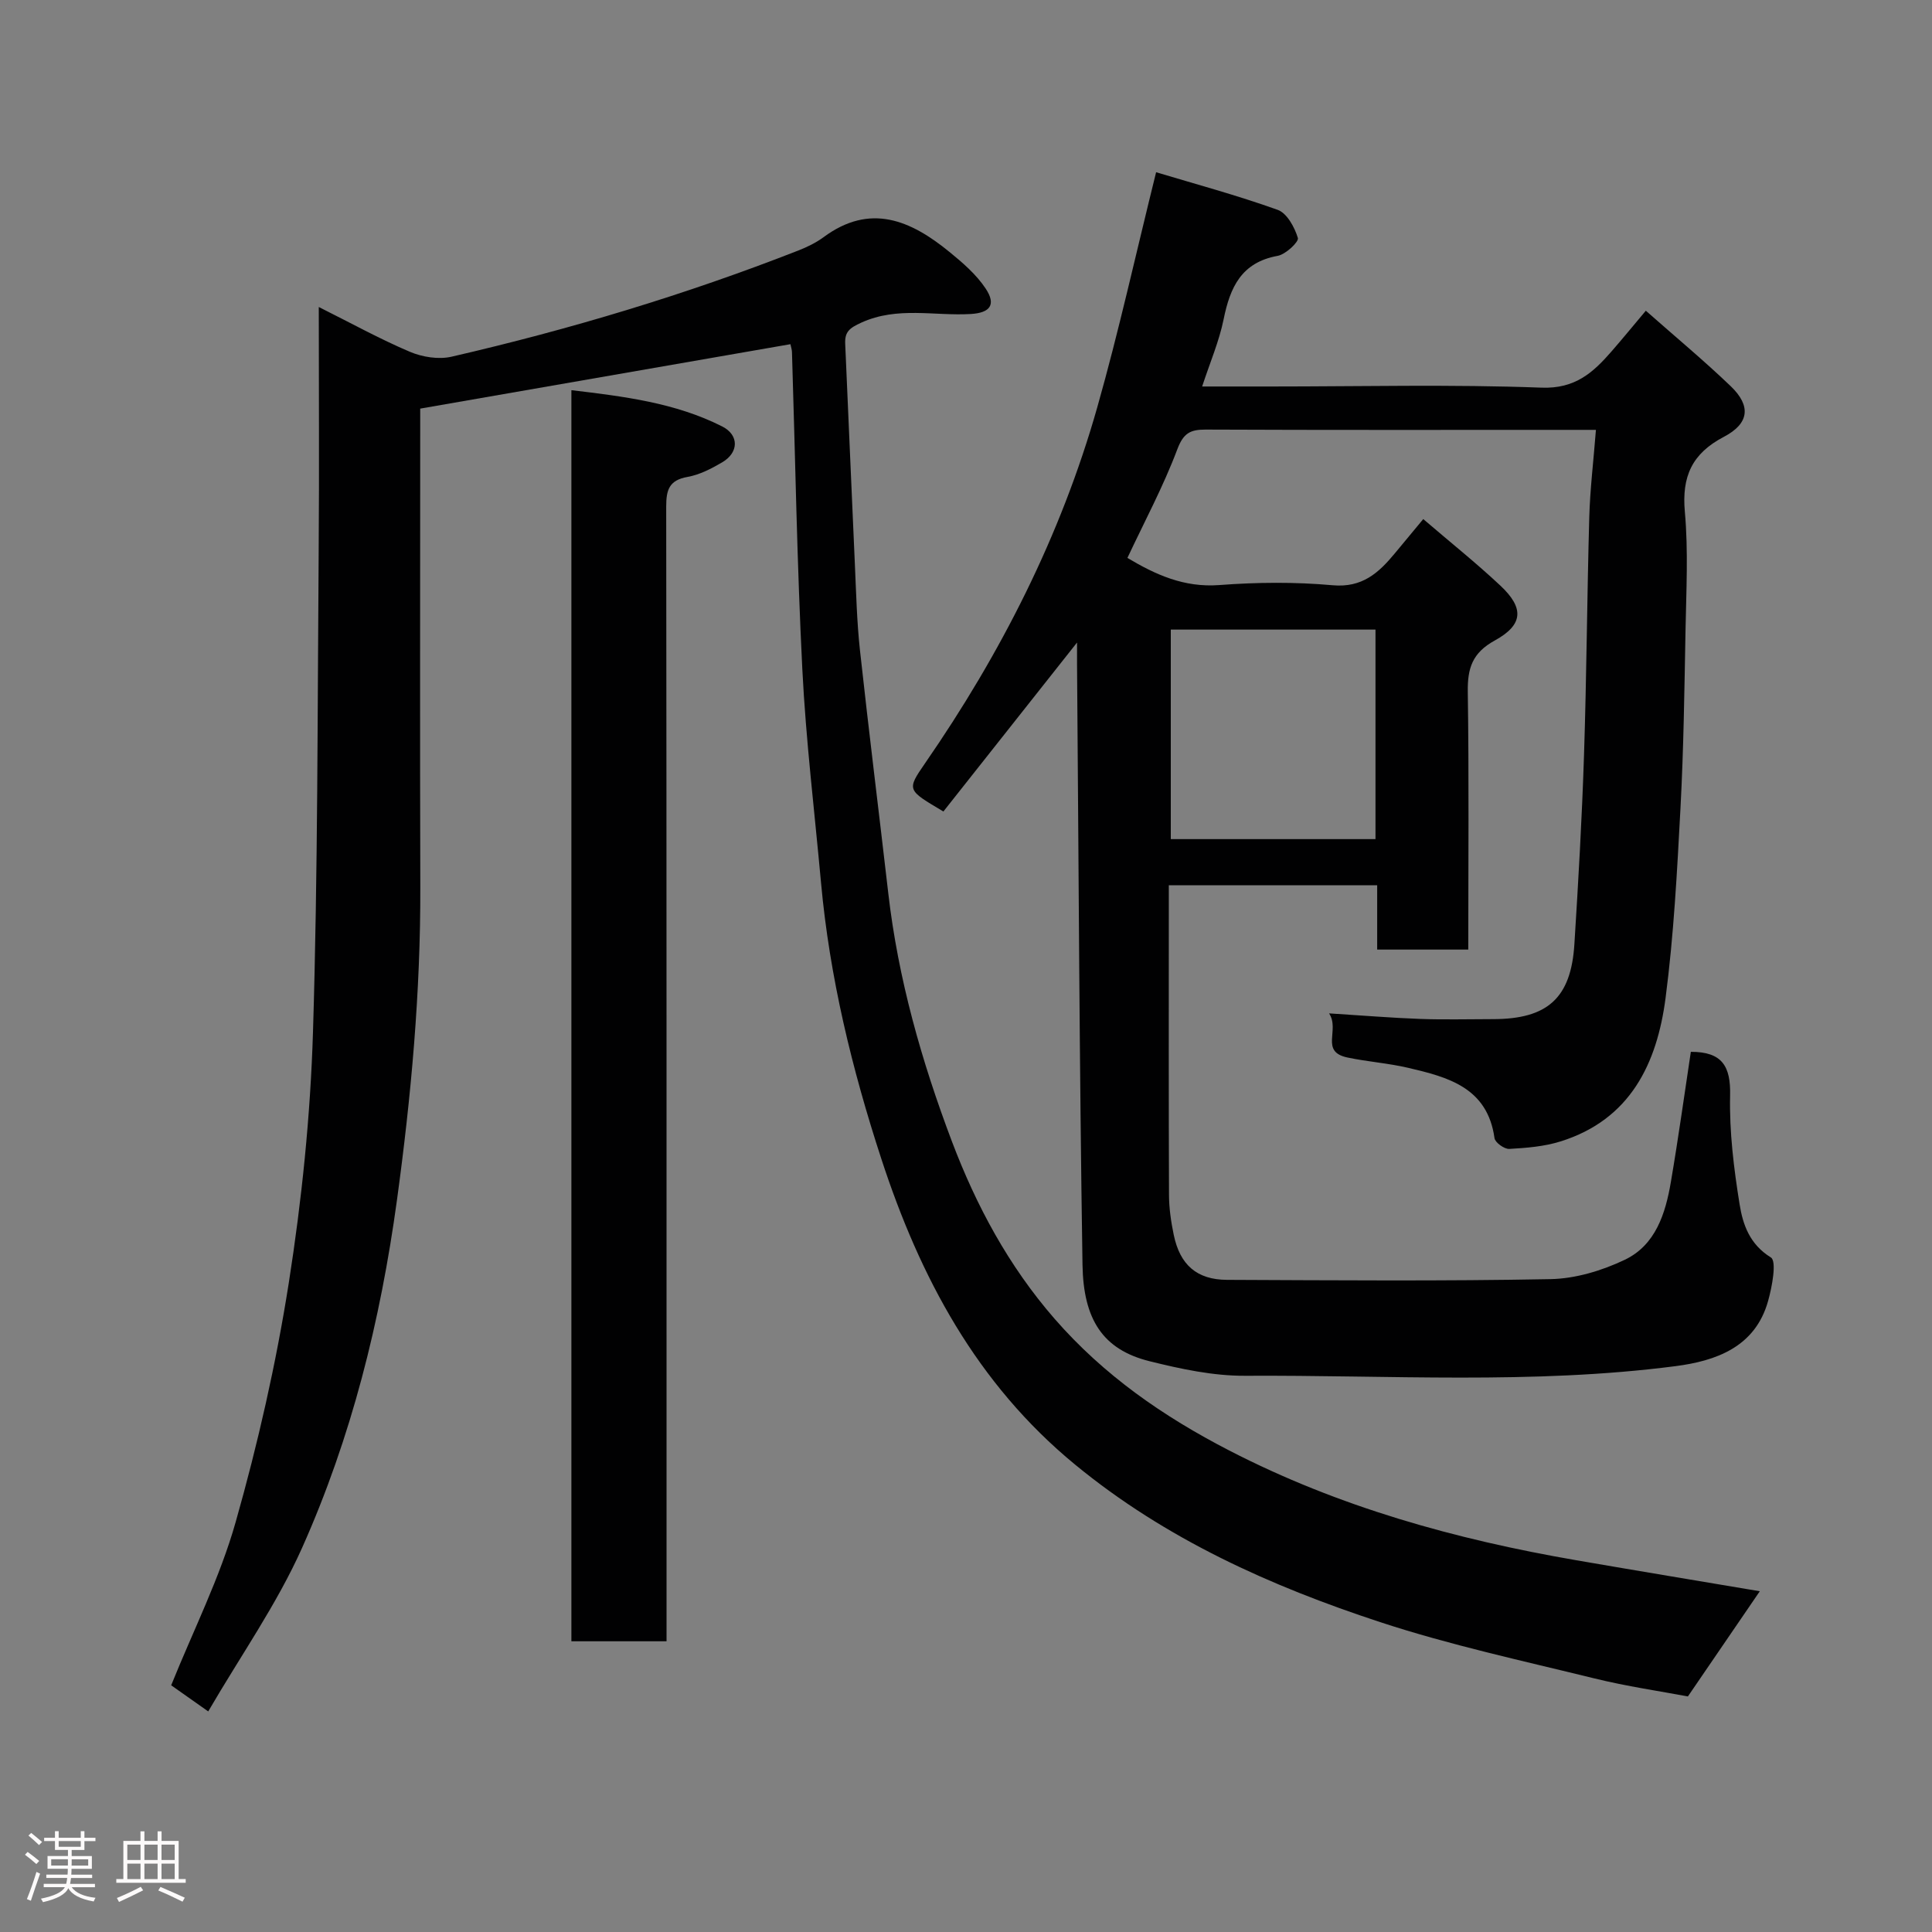 <svg enable-background="new 0 0 400 400" viewBox="0 0 400 400" xmlns="http://www.w3.org/2000/svg"><rect x="0" y="0" width="400" height="400" fill="#808080" stroke="none"/><path d="m5.17 384 .55-.58c.85.61 1.65 1.24 2.4 1.87l-.59.64c-.83-.73-1.62-1.38-2.36-1.93m1.22 9.53-.82-.34c.71-1.76 1.37-3.64 1.98-5.63.24.13.5.25.76.36-.6 1.67-1.24 3.54-1.92 5.61m-.5-13.5.57-.54c.56.44 1.31 1.06 2.26 1.87l-.64.64c-.68-.66-1.41-1.32-2.19-1.97m3.25.46h2.24v-1.36h.77v1.36h4.57v-1.36h.76v1.36h2.28v.69h-2.28v1.84h-2.64v1.26h4.18v2.64h-4.21c0 .45-.02.86-.05 1.21h4.32v.69h-4.38c-.04.34-.1.75-.19 1.22h5.15v.69h-4.82c.87 1.19 2.51 1.92 4.93 2.19-.17.31-.3.57-.37.76-2.77-.49-4.52-1.41-5.26-2.76-.56 1.26-2.3 2.23-5.24 2.9-.12-.24-.26-.48-.43-.72 2.73-.55 4.38-1.34 4.96-2.38h-4.38v-.69h4.65c.1-.38.17-.79.21-1.22h-4.32v-.69h4.4c.03-.34.05-.75.05-1.21h-4.2v-2.64h4.23v-1.26h-2.69v-1.84h-2.24zm1.46 4.46v1.29h3.45c.01-.4.02-.57.01-.53v-.32-.45h-3.46zm1.55-2.59h4.57v-1.19h-4.57zm6.11 2.59h-3.42v.77c-.02.19-.01.37-.02.53h3.44z" fill="#fcfafa"/><path d="m32.63 379.16h.82v1.98h3.54v7.89h1.46v.78h-14.37v-.78h1.46v-7.89h3.54v-1.98h.82v1.98h2.73zm-3.49 11.48.5.73c-1.61.82-3.28 1.63-5 2.41-.13-.27-.28-.55-.44-.82 1.75-.72 3.4-1.49 4.94-2.32m-2.78-5.55h2.73v-3.18h-2.73zm0 3.95h2.73v-3.2h-2.73zm3.54-3.95h2.73v-3.18h-2.73zm0 3.95h2.73v-3.2h-2.73zm7.89 4.68c-1.84-.92-3.51-1.7-5.02-2.32l.45-.73c1.89.8 3.57 1.55 5.04 2.23zm-1.62-11.81h-2.73v3.18h2.73zm-2.73 7.13h2.73v-3.2h-2.73z" fill="#fcfafa"/><g fill="#010102"><path d="m350.07 217.77c6.54-.02 8.27 3.04 8.13 9.04-.17 7.51.77 15.11 1.97 22.55.67 4.17 2.07 8.26 6.47 10.98 1.24.77.26 6.06-.58 9.03-2.67 9.56-10.84 12.4-19.19 13.48-29.58 3.83-59.36 1.82-89.06 1.99-6.61.04-13.36-1.41-19.83-3.02-9.67-2.41-13.68-8.65-13.86-19.98-.65-41.42-.79-82.85-1.13-124.27-.01-1.27 0-2.54 0-4.54-9.59 12.12-18.66 23.59-27.67 34.98-7.48-4.45-7.68-4.37-3.8-9.98 15.7-22.72 28.1-47.08 35.65-73.68 4.48-15.79 8.01-31.86 12.19-48.69 7.98 2.4 16.7 4.75 25.18 7.79 1.92.69 3.5 3.61 4.17 5.82.24.79-2.52 3.4-4.18 3.7-7.52 1.36-9.85 6.51-11.19 13.13-.93 4.57-2.82 8.94-4.45 13.92h14.29c18.66 0 37.34-.46 55.98.24 6.98.26 10.69-3.14 14.52-7.54 2.26-2.6 4.44-5.26 7.07-8.39 6.11 5.4 12.04 10.32 17.59 15.64 4.22 4.06 3.86 7.7-1.43 10.47-6.59 3.45-8.74 8.19-8.08 15.52.73 8.1.29 16.32.14 24.48-.23 12.27-.39 24.55-1.04 36.79-.7 13.15-1.39 26.34-3.09 39.38-1.77 13.57-7.29 25.19-21.75 29.71-3.38 1.06-7.05 1.35-10.61 1.55-1.02.06-2.94-1.32-3.06-2.24-1.46-10.49-9.64-12.62-17.88-14.55-4.12-.96-8.4-1.26-12.55-2.13-5.79-1.21-1.52-5.68-3.82-9.14 7.17.45 13.04.94 18.92 1.15 4.99.18 10 .04 15 .04 11.29 0 16.17-4.34 16.87-15.51.82-13.02 1.57-26.05 1.99-39.09.54-16.42.63-32.86 1.09-49.29.16-5.76.86-11.5 1.38-18.11-2.15 0-3.73 0-5.3 0-25.16 0-50.32.05-75.48-.06-3.22-.01-4.63.73-5.9 4.11-2.87 7.62-6.75 14.86-10.32 22.46 5.79 3.45 11.7 6.17 19.02 5.62 7.79-.59 15.7-.66 23.47.04 6.13.55 9.53-2.57 12.87-6.6 1.87-2.26 3.75-4.52 5.89-7.1 5.58 4.79 10.96 9.08 15.97 13.78 4.93 4.62 4.78 8.09-1.15 11.35-4.66 2.56-5.67 5.73-5.6 10.62.26 17.66.1 35.32.1 53.38-6.2 0-12.25 0-18.86 0 0-4.25 0-8.65 0-13.31-14.48 0-28.41 0-43.14 0v5.13c0 19.66-.04 39.32.04 58.99.01 2.76.42 5.55.98 8.25 1.29 6.23 4.79 9.29 11.03 9.32 22.33.09 44.66.28 66.98-.15 5.17-.1 10.64-1.75 15.36-4 6.39-3.04 8.45-9.58 9.56-16.14 1.54-9.02 2.79-18.07 4.13-26.92zm-65.29-87.42c-14.44 0-28.47 0-42.38 0v43.38h42.38c0-14.51 0-28.76 0-43.38z"/><path d="m163.65 71.26c-25.69 4.47-51.02 8.88-76.65 13.34v5.48c0 31.16-.07 62.32.02 93.49.07 21.8-1.89 43.4-4.85 65.01-3.41 24.88-9.41 49.02-19.62 71.87-5.22 11.69-12.73 22.35-19.44 33.88-3.12-2.2-5.57-3.93-7.67-5.41 4.61-11.43 10.1-22.3 13.35-33.79 4.61-16.25 8.38-32.84 11-49.52 2.69-17.17 4.48-34.59 5.01-51.95 1.02-33.24.92-66.52 1.18-99.78.13-16.5.02-32.98.02-50.32 6.63 3.31 12.61 6.62 18.85 9.27 2.59 1.1 5.95 1.64 8.64 1.02 24.44-5.63 48.41-12.83 71.78-21.98 1.82-.71 3.65-1.6 5.22-2.75 9.68-7.18 18.09-3.49 26.07 3.03 2.75 2.24 5.57 4.67 7.5 7.58 2.23 3.34.95 5.04-3.06 5.28-7.54.45-15.18-1.62-22.66 1.78-2.46 1.12-3.46 1.9-3.35 4.39.68 15.2 1.31 30.4 2 45.6.27 5.94.41 11.9 1.05 17.8 1.83 16.77 3.93 33.52 5.86 50.28 2.04 17.77 6.9 34.85 13.19 51.48 5.04 13.31 11.73 25.76 21.24 36.69 10.21 11.72 22.5 20.23 36.19 27.29 22.68 11.7 46.85 18.4 71.82 22.71 12.68 2.19 25.37 4.29 38.01 6.42-4.67 6.83-9.44 13.8-14.89 21.78-5.72-1.08-12.64-2.08-19.39-3.74-14.84-3.65-29.84-6.89-44.33-11.65-22.7-7.46-44.37-17.17-63.13-32.59-20.41-16.77-32.14-38.83-40.14-63.32-6.09-18.64-10.71-37.63-12.49-57.22-1.34-14.73-3.13-29.44-3.87-44.2-1.1-21.85-1.45-43.73-2.14-65.6-.01-.5-.18-.97-.32-1.65z"/><path d="m138 339.81c-6.87 0-13.14 0-19.7 0 0-86.23 0-172.28 0-259.03 10.87 1.3 21.49 2.59 31.22 7.51 3.54 1.79 3.45 5.41 0 7.43-2.23 1.31-4.68 2.58-7.17 3.02-3.83.67-4.42 2.7-4.42 6.15.09 76.15.07 152.29.07 228.44z"/></g></svg>